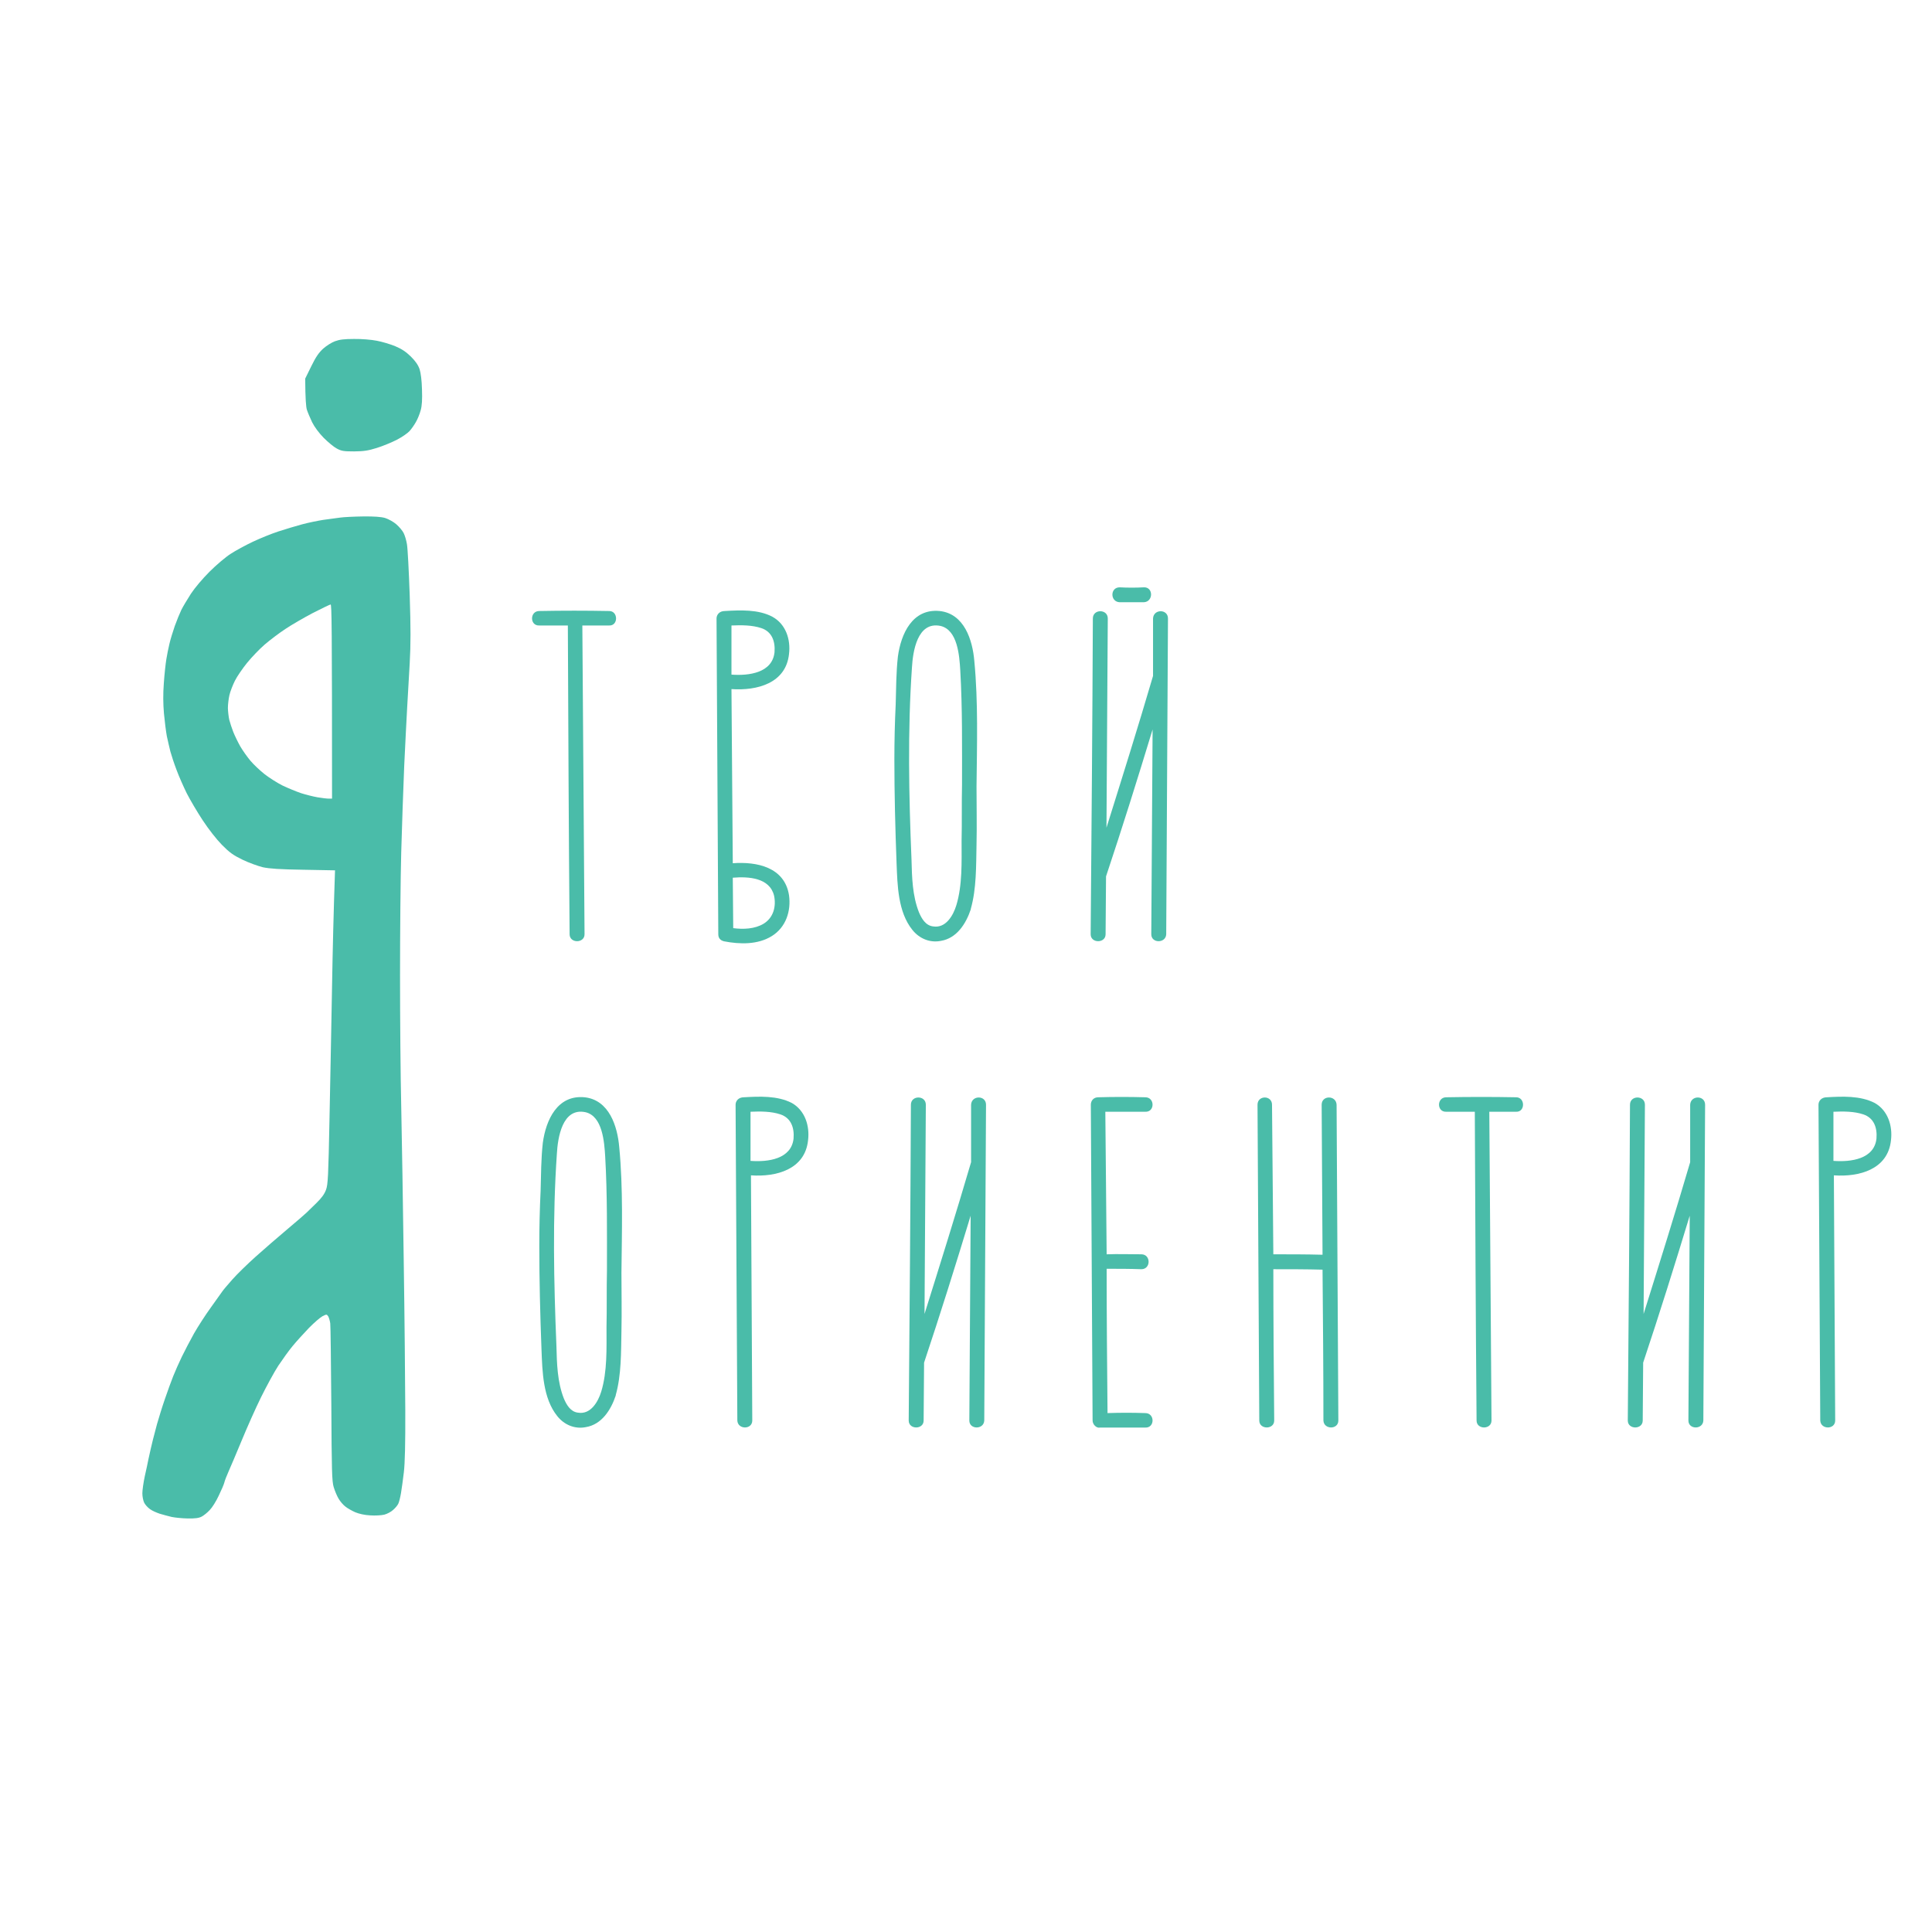 <svg width="285" height="285" viewBox="0 0 285 285" fill="none" xmlns="http://www.w3.org/2000/svg">
<path fill-rule="evenodd" clip-rule="evenodd" d="M52.237 50.002C53.31 49.984 54.806 50.107 55.58 50.265C56.355 50.406 57.587 50.775 58.308 51.074C59.276 51.478 59.892 51.899 60.613 52.602C61.3 53.288 61.687 53.85 61.898 54.465C62.074 55.027 62.215 56.099 62.25 57.452C62.303 58.928 62.25 59.859 62.056 60.527C61.916 61.054 61.599 61.845 61.335 62.284C61.089 62.724 60.666 63.321 60.402 63.602C60.156 63.883 59.329 64.463 58.554 64.867C57.798 65.254 56.443 65.816 55.58 66.08C54.296 66.484 53.662 66.572 52.237 66.589C50.706 66.589 50.371 66.537 49.685 66.168C49.245 65.939 48.383 65.219 47.749 64.586C47.045 63.866 46.394 62.987 46.042 62.284C45.743 61.652 45.391 60.826 45.268 60.439C45.145 60.053 45.039 58.858 45.021 55.853L45.919 54.026C46.605 52.62 47.045 52.005 47.679 51.425C48.154 51.003 48.928 50.511 49.421 50.336C50.09 50.09 50.776 50.002 52.237 50.002ZM53.556 76.184C55.193 76.166 56.214 76.236 56.812 76.412C57.305 76.57 58.044 76.974 58.466 77.343C58.889 77.712 59.382 78.292 59.54 78.626C59.716 78.96 59.945 79.716 60.033 80.295C60.138 80.875 60.314 84.231 60.437 87.763C60.596 92.648 60.596 95.056 60.437 97.867C60.332 99.888 60.156 102.787 60.068 104.281C59.98 105.774 59.786 109.693 59.628 112.979C59.487 116.265 59.294 121.993 59.188 125.718C59.082 129.444 59.012 137.615 59.012 143.905C59.012 150.178 59.082 158.876 59.188 163.234C59.276 167.574 59.452 177.819 59.557 185.99C59.681 194.161 59.769 204.089 59.786 208.042C59.804 212.98 59.733 215.862 59.575 217.18C59.452 218.234 59.258 219.622 59.153 220.255C59.047 220.887 58.871 221.59 58.748 221.836C58.625 222.082 58.29 222.486 57.974 222.75C57.675 223.031 57.094 223.33 56.689 223.435C56.267 223.541 55.334 223.593 54.612 223.541C53.803 223.505 52.958 223.312 52.413 223.084C51.938 222.873 51.269 222.504 50.97 222.258C50.653 222.029 50.195 221.502 49.949 221.081C49.703 220.676 49.386 219.903 49.227 219.376C48.963 218.533 48.928 216.951 48.875 207.164C48.823 200.978 48.77 195.601 48.717 195.215C48.664 194.828 48.523 194.371 48.418 194.178C48.189 193.862 48.172 193.862 47.573 194.161C47.239 194.336 46.324 195.127 45.567 195.9C44.81 196.691 43.719 197.886 43.174 198.553C42.611 199.221 41.678 200.539 41.062 201.453C40.464 202.367 39.32 204.475 38.51 206.109C37.701 207.744 36.416 210.643 35.642 212.523C34.867 214.403 33.987 216.459 33.706 217.092C33.424 217.724 33.143 218.445 33.09 218.708C33.02 218.989 32.65 219.85 32.263 220.641C31.893 221.449 31.295 222.398 30.943 222.75C30.609 223.119 30.063 223.558 29.764 223.716C29.324 223.945 28.796 224.015 27.687 223.997C26.86 223.98 25.804 223.874 25.311 223.769C24.836 223.664 24.044 223.435 23.552 223.295C23.077 223.136 22.408 222.838 22.109 222.609C21.792 222.381 21.405 221.959 21.264 221.66C21.123 221.362 21 220.764 21 220.29C21 219.833 21.158 218.708 21.352 217.795C21.563 216.881 21.809 215.721 21.898 215.247C22.003 214.755 22.162 214.052 22.25 213.665C22.337 213.279 22.478 212.681 22.566 212.347C22.654 212.013 22.918 210.977 23.165 210.063C23.428 209.149 23.939 207.48 24.326 206.373C24.696 205.266 25.259 203.755 25.54 203.034C25.822 202.314 26.403 201.014 26.825 200.135C27.247 199.256 28.057 197.728 28.62 196.708C29.201 195.689 30.309 193.967 31.101 192.878C31.876 191.771 32.65 190.699 32.791 190.506C32.931 190.295 33.6 189.504 34.287 188.731C34.955 187.975 36.504 186.464 37.718 185.375C38.932 184.285 41.027 182.475 42.382 181.333C43.737 180.191 45.004 179.102 45.215 178.891C45.426 178.697 46.077 178.047 46.676 177.467C47.432 176.729 47.855 176.149 48.084 175.534C48.383 174.744 48.435 173.602 48.611 164.816C48.717 159.404 48.893 150.741 48.981 145.575C49.069 140.408 49.21 134.416 49.421 128.389L44.758 128.302C41.273 128.249 39.76 128.143 38.774 127.933C38.053 127.757 36.697 127.265 35.782 126.825C34.41 126.158 33.864 125.771 32.738 124.629C31.946 123.821 30.785 122.345 29.905 121.009C29.095 119.779 28.039 117.987 27.547 117.02C27.071 116.054 26.385 114.508 26.051 113.594C25.699 112.68 25.294 111.45 25.136 110.87C24.995 110.29 24.748 109.254 24.608 108.586C24.484 107.901 24.291 106.407 24.185 105.247C24.062 103.824 24.044 102.366 24.168 100.767C24.256 99.466 24.432 97.885 24.537 97.252C24.643 96.62 24.836 95.6 24.995 94.968C25.136 94.335 25.505 93.158 25.787 92.332C26.086 91.506 26.526 90.434 26.755 89.96C27.001 89.468 27.634 88.414 28.162 87.588C28.743 86.709 29.869 85.374 30.925 84.319C31.893 83.353 33.301 82.158 34.023 81.701C34.744 81.227 36.205 80.436 37.278 79.926C38.352 79.417 40.041 78.731 41.062 78.398C42.083 78.064 43.666 77.589 44.581 77.343C45.497 77.097 46.887 76.816 47.661 76.693C48.435 76.588 49.544 76.43 50.125 76.359C50.706 76.272 52.254 76.201 53.556 76.184ZM42.118 92.771C41.203 93.369 39.812 94.423 39.056 95.073C38.281 95.741 37.12 96.954 36.451 97.779C35.782 98.605 34.973 99.782 34.656 100.415C34.339 101.048 33.97 101.997 33.847 102.524C33.723 103.051 33.618 103.929 33.618 104.457C33.636 104.984 33.723 105.775 33.829 106.214C33.952 106.653 34.199 107.444 34.41 107.971C34.621 108.498 35.078 109.447 35.431 110.08C35.8 110.712 36.486 111.679 36.944 112.223C37.419 112.786 38.352 113.664 39.038 114.209C39.724 114.736 40.904 115.492 41.678 115.878C42.452 116.247 43.684 116.757 44.406 117.003C45.127 117.231 46.236 117.512 46.869 117.618C47.503 117.723 48.224 117.811 48.506 117.811H48.981C48.981 92.139 48.928 89.169 48.77 89.169C48.647 89.187 47.468 89.749 46.165 90.417C44.863 91.102 43.033 92.156 42.118 92.771Z" fill="#4ABCA9"/>
<path d="M89.858 90.134C91.219 90.134 91.219 92.334 89.858 92.269C88.562 92.269 87.201 92.269 85.905 92.269C86.035 107.41 86.1 122.616 86.229 137.822C86.229 139.18 84.026 139.18 84.026 137.822C83.896 122.616 83.832 107.41 83.767 92.269C82.341 92.269 80.915 92.269 79.555 92.269C78.129 92.334 78.129 90.134 79.555 90.134C82.989 90.069 86.424 90.069 89.858 90.134Z" fill="#4ABCA9"/>
<path d="M116.392 132.063C116.716 134.392 115.938 136.786 113.865 138.08C111.791 139.375 109.134 139.31 106.801 138.857C106.283 138.728 105.959 138.404 105.959 137.822C105.894 122.292 105.765 106.763 105.7 91.234C105.7 90.716 106.089 90.134 106.931 90.134C109.199 90.005 111.856 89.875 113.93 90.975C115.938 92.075 116.651 94.34 116.392 96.475C115.938 100.81 111.661 101.91 107.903 101.652C107.968 110.193 108.033 118.798 108.097 127.339C111.661 127.081 115.744 127.922 116.392 132.063ZM112.31 92.658C110.949 92.205 109.393 92.205 107.903 92.269C107.903 94.663 107.903 97.058 107.903 99.516C110.495 99.71 113.93 99.257 114.254 96.216C114.383 94.599 113.865 93.175 112.31 92.658ZM112.634 136.269C114.124 135.363 114.513 133.681 114.189 132.128C113.541 129.475 110.43 129.281 108.097 129.475C108.097 131.934 108.162 134.392 108.162 136.916C109.653 137.11 111.337 137.045 112.634 136.269Z" fill="#4ABCA9"/>
<path d="M143.728 97.51C144.311 103.593 144.117 109.869 144.052 116.016C144.052 118.863 144.117 121.775 144.052 124.622C143.987 127.728 144.052 131.092 143.209 134.069V134.133C142.497 136.269 141.136 138.404 138.803 138.792C137.183 139.116 135.628 138.469 134.591 137.175C132.452 134.522 132.387 130.575 132.258 127.339C132.063 122.228 131.934 117.116 131.934 112.004C131.934 109.287 131.999 106.634 132.128 103.916C132.193 101.587 132.193 99.193 132.452 96.863C132.906 93.499 134.591 89.746 138.608 90.134C142.237 90.522 143.469 94.405 143.728 97.51ZM137.636 136.657C139.516 136.981 140.617 135.039 141.071 133.551C141.978 130.575 141.849 127.145 141.849 124.04C141.913 121.322 141.849 118.54 141.913 115.757C141.913 110.128 141.978 104.499 141.654 98.869C141.525 96.734 141.265 92.916 138.738 92.334C135.304 91.622 134.656 96.152 134.526 98.481C133.878 107.863 134.072 117.375 134.461 126.822C134.526 129.41 134.591 132.128 135.563 134.586C135.952 135.492 136.535 136.528 137.636 136.657Z" fill="#4ABCA9"/>
<path d="M168.73 86.64C170.156 86.575 170.156 88.775 168.73 88.84C167.564 88.84 166.333 88.84 165.166 88.84C163.74 88.775 163.74 86.64 165.166 86.64C166.333 86.705 167.564 86.705 168.73 86.64ZM170.091 91.234C170.156 89.811 172.294 89.811 172.294 91.234C172.23 106.763 172.1 122.292 172.035 137.822C171.97 139.18 169.832 139.18 169.832 137.822C169.897 127.728 169.961 117.634 170.026 107.604C167.823 114.851 165.555 122.098 163.157 129.281C163.157 129.345 163.157 129.345 163.157 129.345C163.157 132.192 163.092 134.975 163.092 137.822C163.092 139.18 160.889 139.18 160.889 137.822C161.019 122.292 161.148 106.763 161.213 91.234C161.213 89.811 163.416 89.811 163.416 91.234C163.352 101.522 163.287 111.81 163.222 122.098C165.555 114.657 167.888 107.216 170.091 99.71C170.091 96.863 170.091 94.081 170.091 91.234Z" fill="#4ABCA9"/>
<path d="M91.349 169.241C91.932 175.324 91.737 181.6 91.673 187.747C91.673 190.594 91.737 193.506 91.673 196.353C91.608 199.458 91.673 202.823 90.83 205.8V205.864C90.117 208 88.757 210.135 86.424 210.523C84.804 210.847 83.248 210.199 82.212 208.905C80.073 206.252 80.008 202.305 79.879 199.07C79.684 193.959 79.555 188.847 79.555 183.735C79.555 181.018 79.619 178.365 79.749 175.647C79.814 173.318 79.814 170.924 80.073 168.594C80.527 165.23 82.212 161.477 86.229 161.865C89.858 162.253 91.089 166.135 91.349 169.241ZM85.257 208.388C87.136 208.711 88.238 206.77 88.692 205.282C89.599 202.305 89.469 198.876 89.469 195.77C89.534 193.053 89.469 190.27 89.534 187.488C89.534 181.859 89.599 176.229 89.275 170.6C89.145 168.465 88.886 164.647 86.359 164.065C82.924 163.353 82.276 167.882 82.147 170.212C81.499 179.594 81.693 189.106 82.082 198.553C82.147 201.141 82.212 203.858 83.183 206.317C83.572 207.223 84.156 208.258 85.257 208.388Z" fill="#4ABCA9"/>
<path d="M116.805 162.706C118.749 163.806 119.462 166.071 119.202 168.206C118.749 172.541 114.472 173.641 110.778 173.382C110.843 185.417 110.908 197.453 110.972 209.552C110.972 210.911 108.834 210.911 108.769 209.552C108.704 194.023 108.575 178.494 108.51 162.965C108.51 162.447 108.899 161.865 109.741 161.865C112.009 161.735 114.666 161.606 116.805 162.706ZM117.064 167.947C117.193 166.33 116.675 164.906 115.12 164.388C113.759 163.935 112.204 163.935 110.713 164C110.713 166.394 110.713 168.788 110.713 171.247C113.305 171.441 116.74 170.988 117.064 167.947Z" fill="#4ABCA9"/>
<path d="M143.25 162.965C143.315 161.541 145.453 161.541 145.453 162.965C145.388 178.494 145.259 194.023 145.194 209.552C145.129 210.911 142.991 210.911 142.991 209.552C143.055 199.458 143.12 189.364 143.185 179.335C140.982 186.582 138.714 193.829 136.316 201.011C136.316 201.076 136.316 201.076 136.316 201.076C136.316 203.923 136.251 206.705 136.251 209.552C136.251 210.911 134.048 210.911 134.048 209.552C134.178 194.023 134.307 178.494 134.372 162.965C134.372 161.541 136.575 161.541 136.575 162.965C136.51 173.253 136.446 183.541 136.381 193.829C138.714 186.388 141.047 178.947 143.25 171.441C143.25 168.594 143.25 165.812 143.25 162.965Z" fill="#4ABCA9"/>
<path d="M168.95 208.452C170.376 208.452 170.376 210.652 168.95 210.588C166.747 210.588 164.479 210.588 162.276 210.588C161.757 210.717 161.174 210.135 161.174 209.552C161.109 194.023 160.98 178.494 160.915 162.965C160.915 162.383 161.304 161.865 162.017 161.865C164.285 161.8 166.618 161.8 168.95 161.865C170.376 161.865 170.376 164.065 168.95 164C167.006 164 165.062 164 163.053 164C163.118 170.988 163.183 178.041 163.248 185.029C164.933 184.965 166.682 185.029 168.367 185.029C169.793 185.029 169.793 187.229 168.367 187.229C166.682 187.164 164.933 187.165 163.248 187.165C163.248 194.282 163.313 201.335 163.378 208.452C165.257 208.388 167.071 208.388 168.95 208.452Z" fill="#4ABCA9"/>
<path d="M197.168 162.965C197.233 178.494 197.363 194.023 197.427 209.552C197.427 210.911 195.289 210.911 195.224 209.552C195.224 202.111 195.159 194.67 195.095 187.294C192.697 187.229 190.234 187.229 187.837 187.229C187.837 194.67 187.902 202.111 187.966 209.552C187.966 210.911 185.763 210.911 185.763 209.552C185.698 194.023 185.569 178.494 185.504 162.965C185.504 161.541 187.642 161.541 187.642 162.965C187.707 170.341 187.772 177.653 187.837 185.029C190.234 185.029 192.697 185.029 195.095 185.094C195.03 177.718 195.03 170.341 194.965 162.965C194.965 161.541 197.103 161.541 197.168 162.965Z" fill="#4ABCA9"/>
<path d="M223.649 161.865C225.01 161.865 225.01 164.065 223.649 164C222.353 164 220.993 164 219.696 164C219.826 179.141 219.891 194.347 220.02 209.552C220.02 210.911 217.817 210.911 217.817 209.552C217.688 194.347 217.623 179.141 217.558 164C216.132 164 214.707 164 213.346 164C211.92 164.065 211.92 161.865 213.346 161.865C216.78 161.8 220.215 161.8 223.649 161.865Z" fill="#4ABCA9"/>
<path d="M249.326 162.965C249.39 161.541 251.529 161.541 251.529 162.965C251.464 178.494 251.335 194.023 251.27 209.552C251.205 210.911 249.066 210.911 249.066 209.552C249.131 199.458 249.196 189.364 249.261 179.335C247.058 186.582 244.79 193.829 242.392 201.011C242.392 201.076 242.392 201.076 242.392 201.076C242.392 203.923 242.327 206.705 242.327 209.552C242.327 210.911 240.124 210.911 240.124 209.552C240.253 194.023 240.383 178.494 240.448 162.965C240.448 161.541 242.651 161.541 242.651 162.965C242.586 173.253 242.521 183.541 242.457 193.829C244.79 186.388 247.122 178.947 249.326 171.441C249.326 168.594 249.326 165.812 249.326 162.965Z" fill="#4ABCA9"/>
<path d="M276.551 162.706C278.495 163.806 279.208 166.071 278.949 168.206C278.495 172.541 274.218 173.641 270.525 173.382C270.589 185.417 270.654 197.453 270.719 209.552C270.719 210.911 268.58 210.911 268.516 209.552C268.451 194.023 268.321 178.494 268.256 162.965C268.256 162.447 268.645 161.865 269.488 161.865C271.756 161.735 274.413 161.606 276.551 162.706ZM276.81 167.947C276.94 166.33 276.421 164.906 274.866 164.388C273.505 163.935 271.95 163.935 270.46 164C270.46 166.394 270.46 168.788 270.46 171.247C273.052 171.441 276.486 170.988 276.81 167.947Z" fill="#4ABCA9"/>
</svg>
